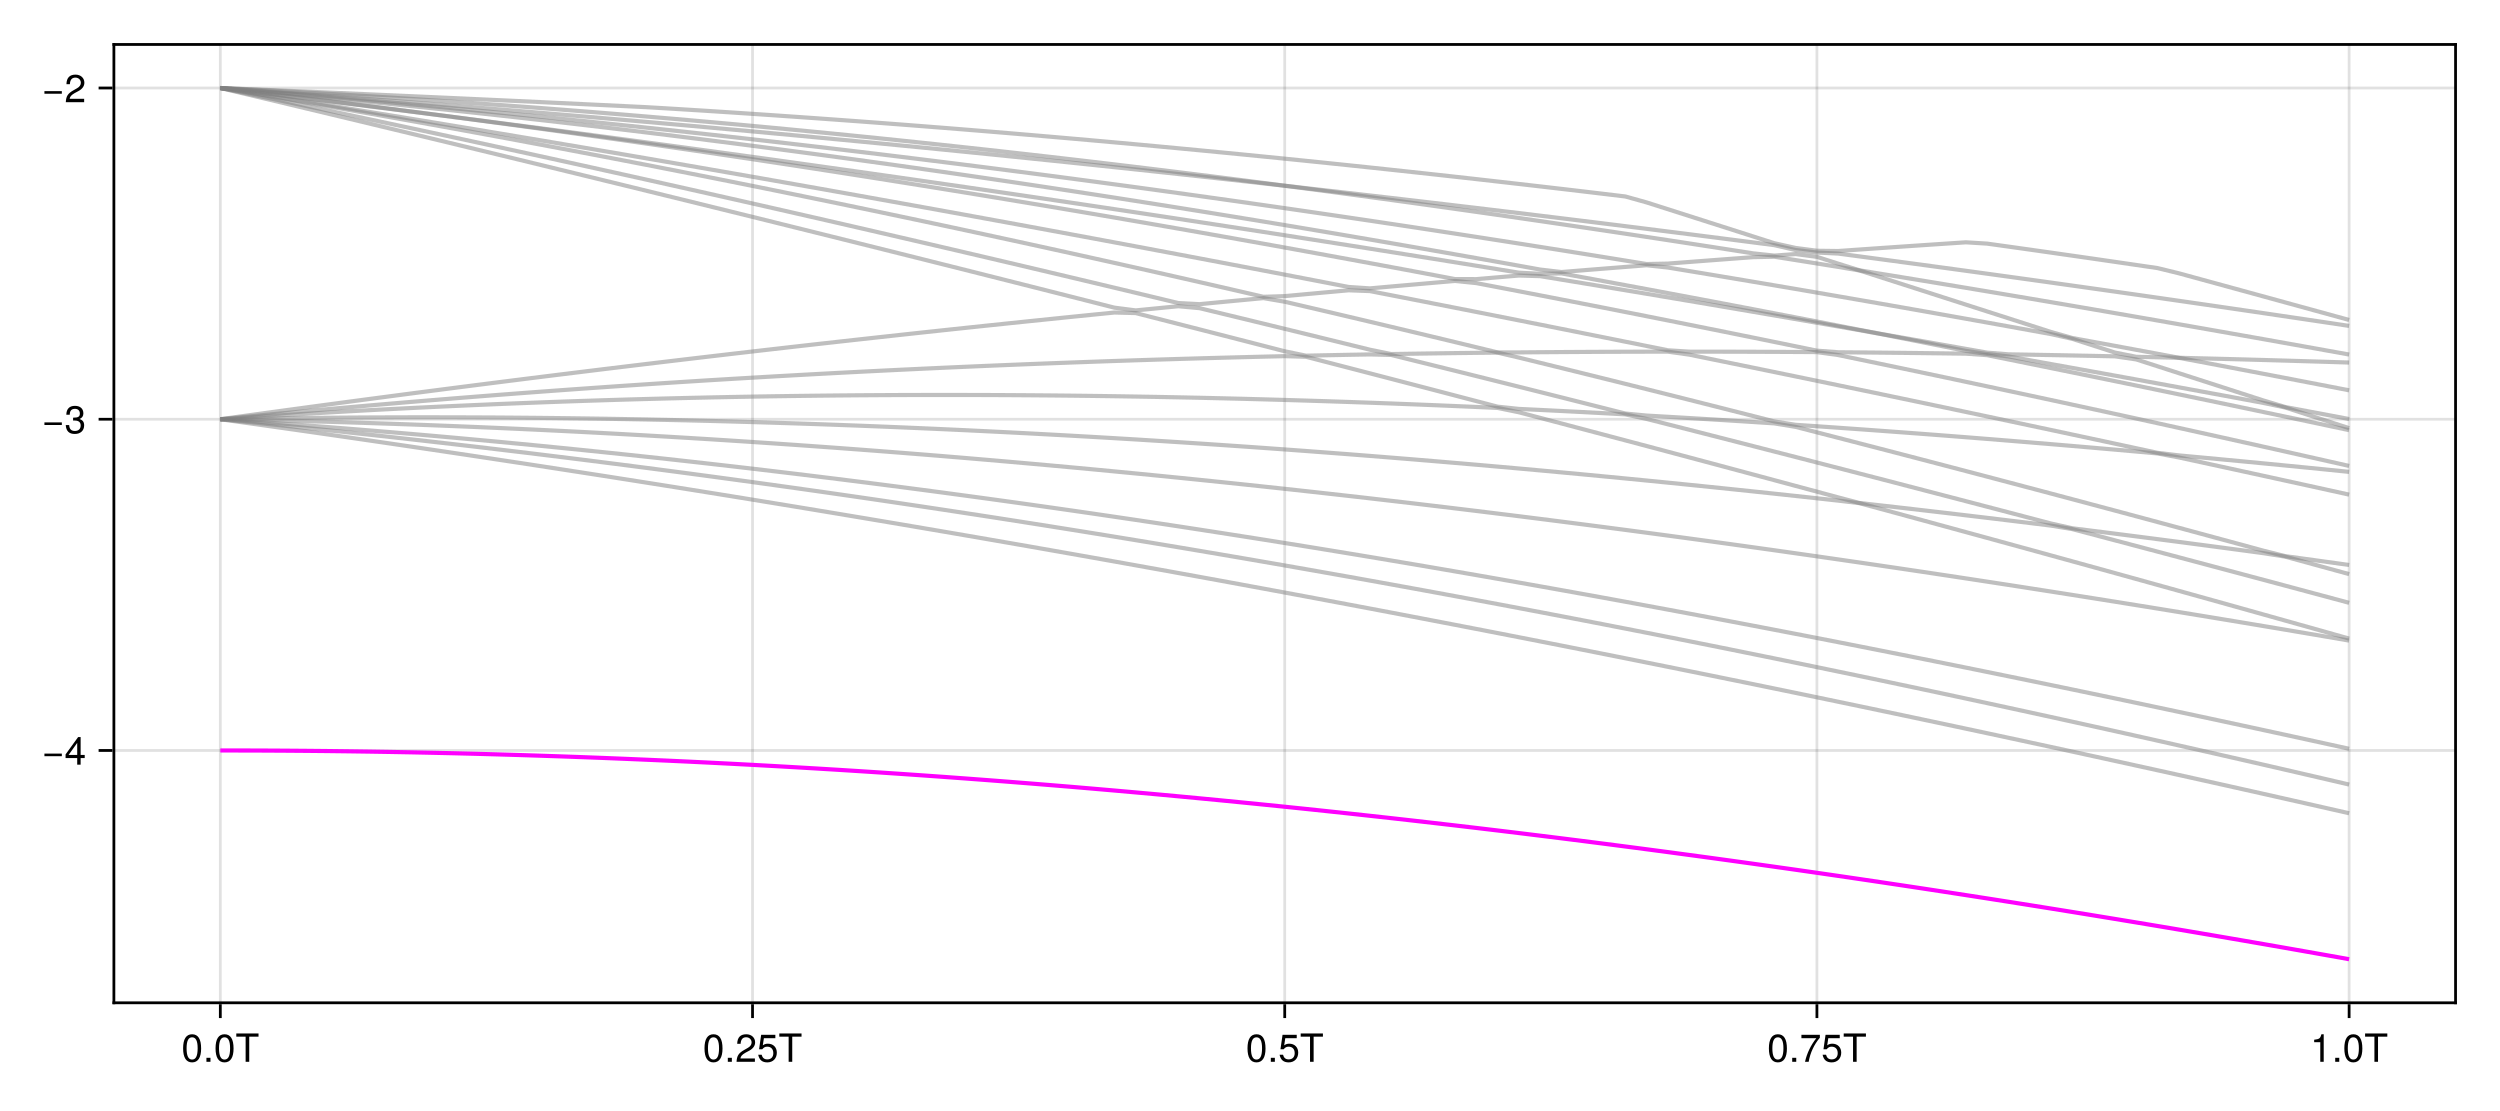 <?xml version="1.0" encoding="UTF-8"?>
<svg xmlns="http://www.w3.org/2000/svg" xmlns:xlink="http://www.w3.org/1999/xlink" width="900" height="400" viewBox="0 0 900 400">
<defs>
<g>
<g id="glyph-0-0-71369ad9">
<path d="M 7.094 -4.781 C 7.094 -1.516 5.953 0.203 3.844 0.203 C 1.719 0.203 0.609 -1.516 0.609 -4.859 C 0.609 -8.188 1.703 -9.922 3.844 -9.922 C 6 -9.922 7.094 -8.219 7.094 -4.781 Z M 5.844 -4.891 C 5.844 -7.547 5.188 -8.828 3.844 -8.828 C 2.516 -8.828 1.859 -7.562 1.859 -4.844 C 1.859 -2.125 2.516 -0.812 3.828 -0.812 C 5.188 -0.812 5.844 -2.078 5.844 -4.891 Z M 5.844 -4.891 "/>
</g>
<g id="glyph-0-1-71369ad9">
<path d="M 2.672 0 C 2.672 0 1.219 0 1.219 0 C 1.219 0 1.219 -1.453 1.219 -1.453 C 1.219 -1.453 2.672 -1.453 2.672 -1.453 C 2.672 -1.453 2.672 0 2.672 0 Z M 2.672 0 "/>
</g>
<g id="glyph-0-2-71369ad9">
<path d="M 8.297 -9.062 C 8.297 -9.062 4.953 -9.062 4.953 -9.062 C 4.953 -9.062 4.953 0 4.953 0 C 4.953 0 3.656 0 3.656 0 C 3.656 0 3.656 -9.062 3.656 -9.062 C 3.656 -9.062 0.297 -9.062 0.297 -9.062 C 0.297 -9.062 0.297 -10.203 0.297 -10.203 C 0.297 -10.203 8.297 -10.203 8.297 -10.203 C 8.297 -10.203 8.297 -9.062 8.297 -9.062 Z M 8.297 -9.062 "/>
</g>
<g id="glyph-0-3-71369ad9">
<path d="M 7.156 -7.016 C 7.156 -5.797 6.438 -4.766 5.047 -4.016 C 5.047 -4.016 3.656 -3.266 3.656 -3.266 C 2.438 -2.547 1.984 -2.031 1.859 -1.219 C 1.859 -1.219 7.078 -1.219 7.078 -1.219 C 7.078 -1.219 7.078 0 7.078 0 C 7.078 0 0.469 0 0.469 0 C 0.594 -2.188 1.188 -3.125 3.266 -4.297 C 3.266 -4.297 4.547 -5.031 4.547 -5.031 C 5.438 -5.531 5.891 -6.203 5.891 -6.984 C 5.891 -8.047 5.047 -8.844 3.938 -8.844 C 2.719 -8.844 2.031 -8.141 1.938 -6.484 C 1.938 -6.484 0.703 -6.484 0.703 -6.484 C 0.766 -8.891 1.953 -9.922 3.969 -9.922 C 5.859 -9.922 7.156 -8.688 7.156 -7.016 Z M 7.156 -7.016 "/>
</g>
<g id="glyph-0-4-71369ad9">
<path d="M 7.188 -3.297 C 7.188 -1.188 5.781 0.203 3.781 0.203 C 2.016 0.203 0.891 -0.578 0.484 -2.547 C 0.484 -2.547 1.719 -2.547 1.719 -2.547 C 2.016 -1.422 2.672 -0.875 3.75 -0.875 C 5.094 -0.875 5.922 -1.688 5.922 -3.125 C 5.922 -4.594 5.078 -5.453 3.75 -5.453 C 2.984 -5.453 2.5 -5.203 1.938 -4.516 C 1.938 -4.516 0.797 -4.516 0.797 -4.516 C 0.797 -4.516 1.547 -9.719 1.547 -9.719 C 1.547 -9.719 6.656 -9.719 6.656 -9.719 C 6.656 -9.719 6.656 -8.5 6.656 -8.5 C 6.656 -8.5 2.531 -8.5 2.531 -8.5 C 2.531 -8.5 2.141 -5.938 2.141 -5.938 C 2.719 -6.359 3.281 -6.531 3.969 -6.531 C 5.875 -6.531 7.188 -5.25 7.188 -3.297 Z M 7.188 -3.297 "/>
</g>
<g id="glyph-0-5-71369ad9">
<path d="M 7.281 -8.688 C 5.188 -6.203 3.797 -3.203 3.25 0 C 3.25 0 1.938 0 1.938 0 C 2.625 -3.109 4.031 -6 6 -8.5 C 6 -8.5 0.641 -8.5 0.641 -8.5 C 0.641 -8.5 0.641 -9.719 0.641 -9.719 C 0.641 -9.719 7.281 -9.719 7.281 -9.719 C 7.281 -9.719 7.281 -8.688 7.281 -8.688 Z M 7.281 -8.688 "/>
</g>
<g id="glyph-0-6-71369ad9">
<path d="M 4.859 0 C 4.859 0 3.625 0 3.625 0 C 3.625 0 3.625 -7.062 3.625 -7.062 C 3.625 -7.062 1.422 -7.062 1.422 -7.062 C 1.422 -7.062 1.422 -7.953 1.422 -7.953 C 3.328 -8.188 3.609 -8.406 4.047 -9.922 C 4.047 -9.922 4.859 -9.922 4.859 -9.922 C 4.859 -9.922 4.859 0 4.859 0 Z M 4.859 0 "/>
</g>
<g id="glyph-0-7-71369ad9">
<path d="M 7.219 -3.031 C 7.219 -3.031 0.953 -3.031 0.953 -3.031 C 0.953 -3.031 0.953 -3.969 0.953 -3.969 C 0.953 -3.969 7.219 -3.969 7.219 -3.969 C 7.219 -3.969 7.219 -3.031 7.219 -3.031 Z M 7.219 -3.031 "/>
</g>
<g id="glyph-0-8-71369ad9">
<path d="M 7.281 -2.375 C 7.281 -2.375 5.812 -2.375 5.812 -2.375 C 5.812 -2.375 5.812 0 5.812 0 C 5.812 0 4.578 0 4.578 0 C 4.578 0 4.578 -2.375 4.578 -2.375 C 4.578 -2.375 0.391 -2.375 0.391 -2.375 C 0.391 -2.375 0.391 -3.688 0.391 -3.688 C 0.391 -3.688 4.906 -9.922 4.906 -9.922 C 4.906 -9.922 5.812 -9.922 5.812 -9.922 C 5.812 -9.922 5.812 -3.484 5.812 -3.484 C 5.812 -3.484 7.281 -3.484 7.281 -3.484 C 7.281 -3.484 7.281 -2.375 7.281 -2.375 Z M 4.578 -3.484 C 4.578 -3.484 4.578 -7.828 4.578 -7.828 C 4.578 -7.828 1.469 -3.484 1.469 -3.484 C 1.469 -3.484 4.578 -3.484 4.578 -3.484 Z M 4.578 -3.484 "/>
</g>
<g id="glyph-0-9-71369ad9">
<path d="M 7.078 -2.891 C 7.078 -1.016 5.766 0.203 3.719 0.203 C 1.688 0.203 0.609 -0.781 0.453 -3 C 0.453 -3 1.688 -3 1.688 -3 C 1.766 -1.547 2.422 -0.875 3.766 -0.875 C 5.047 -0.875 5.828 -1.625 5.828 -2.875 C 5.828 -3.969 5.125 -4.625 3.766 -4.625 C 3.766 -4.625 3.094 -4.625 3.094 -4.625 C 3.094 -4.625 3.094 -5.656 3.094 -5.656 C 5.062 -5.656 5.531 -6.094 5.531 -7.156 C 5.531 -8.203 4.875 -8.844 3.781 -8.844 C 2.516 -8.844 1.922 -8.188 1.891 -6.719 C 1.891 -6.719 0.656 -6.719 0.656 -6.719 C 0.703 -8.828 1.766 -9.922 3.766 -9.922 C 5.656 -9.922 6.797 -8.906 6.797 -7.203 C 6.797 -6.203 6.328 -5.562 5.406 -5.188 C 6.594 -4.781 7.078 -4.094 7.078 -2.891 Z M 7.078 -2.891 "/>
</g>
<g id="glyph-1-0-71369ad9">
<path d="M 7.094 -4.781 C 7.094 -1.516 5.953 0.203 3.844 0.203 C 1.719 0.203 0.609 -1.516 0.609 -4.859 C 0.609 -8.188 1.703 -9.922 3.844 -9.922 C 6 -9.922 7.094 -8.219 7.094 -4.781 Z M 5.844 -4.891 C 5.844 -7.547 5.188 -8.828 3.844 -8.828 C 2.516 -8.828 1.859 -7.562 1.859 -4.844 C 1.859 -2.125 2.516 -0.812 3.828 -0.812 C 5.188 -0.812 5.844 -2.078 5.844 -4.891 Z M 5.844 -4.891 "/>
</g>
</g>
</defs>
<rect x="-90" y="-40" width="1080" height="480" fill="rgb(100%, 100%, 100%)" fill-opacity="1"/>
<path fill-rule="nonzero" fill="rgb(100%, 100%, 100%)" fill-opacity="1" d="M 41 361 L 884 361 L 884 16 L 41 16 Z M 41 361 "/>
<path fill="none" stroke-width="1" stroke-linecap="butt" stroke-linejoin="miter" stroke="rgb(0%, 0%, 0%)" stroke-opacity="0.12" stroke-miterlimit="1.155" d="M 79.316 361 L 79.316 16 "/>
<path fill="none" stroke-width="1" stroke-linecap="butt" stroke-linejoin="miter" stroke="rgb(0%, 0%, 0%)" stroke-opacity="0.12" stroke-miterlimit="1.155" d="M 270.91 361 L 270.91 16 "/>
<path fill="none" stroke-width="1" stroke-linecap="butt" stroke-linejoin="miter" stroke="rgb(0%, 0%, 0%)" stroke-opacity="0.12" stroke-miterlimit="1.155" d="M 462.5 361 L 462.5 16 "/>
<path fill="none" stroke-width="1" stroke-linecap="butt" stroke-linejoin="miter" stroke="rgb(0%, 0%, 0%)" stroke-opacity="0.12" stroke-miterlimit="1.155" d="M 654.09 361 L 654.09 16 "/>
<path fill="none" stroke-width="1" stroke-linecap="butt" stroke-linejoin="miter" stroke="rgb(0%, 0%, 0%)" stroke-opacity="0.12" stroke-miterlimit="1.155" d="M 845.684 361 L 845.684 16 "/>
<path fill="none" stroke-width="1" stroke-linecap="butt" stroke-linejoin="miter" stroke="rgb(0%, 0%, 0%)" stroke-opacity="0.12" stroke-miterlimit="1.155" d="M 41 270.168 L 884 270.168 "/>
<path fill="none" stroke-width="1" stroke-linecap="butt" stroke-linejoin="miter" stroke="rgb(0%, 0%, 0%)" stroke-opacity="0.12" stroke-miterlimit="1.155" d="M 41 150.926 L 884 150.926 "/>
<path fill="none" stroke-width="1" stroke-linecap="butt" stroke-linejoin="miter" stroke="rgb(0%, 0%, 0%)" stroke-opacity="0.12" stroke-miterlimit="1.155" d="M 41 31.684 L 884 31.684 "/>
<g fill="rgb(0%, 0%, 0%)" fill-opacity="1">
<use xlink:href="#glyph-0-0-71369ad9" x="65.311" y="382.258"/>
</g>
<g fill="rgb(0%, 0%, 0%)" fill-opacity="1">
<use xlink:href="#glyph-0-1-71369ad9" x="73.095" y="382.258"/>
</g>
<g fill="rgb(0%, 0%, 0%)" fill-opacity="1">
<use xlink:href="#glyph-0-0-71369ad9" x="76.987" y="382.258"/>
</g>
<g fill="rgb(0%, 0%, 0%)" fill-opacity="1">
<use xlink:href="#glyph-0-2-71369ad9" x="84.771" y="382.258"/>
</g>
<g fill="rgb(0%, 0%, 0%)" fill-opacity="1">
<use xlink:href="#glyph-1-0-71369ad9" x="253.01" y="382.258"/>
</g>
<g fill="rgb(0%, 0%, 0%)" fill-opacity="1">
<use xlink:href="#glyph-0-1-71369ad9" x="260.794" y="382.258"/>
</g>
<g fill="rgb(0%, 0%, 0%)" fill-opacity="1">
<use xlink:href="#glyph-0-3-71369ad9" x="264.686" y="382.258"/>
</g>
<g fill="rgb(0%, 0%, 0%)" fill-opacity="1">
<use xlink:href="#glyph-0-4-71369ad9" x="272.47" y="382.258"/>
</g>
<g fill="rgb(0%, 0%, 0%)" fill-opacity="1">
<use xlink:href="#glyph-0-2-71369ad9" x="280.254" y="382.258"/>
</g>
<g fill="rgb(0%, 0%, 0%)" fill-opacity="1">
<use xlink:href="#glyph-0-0-71369ad9" x="448.493" y="382.258"/>
</g>
<g fill="rgb(0%, 0%, 0%)" fill-opacity="1">
<use xlink:href="#glyph-0-1-71369ad9" x="456.277" y="382.258"/>
</g>
<g fill="rgb(0%, 0%, 0%)" fill-opacity="1">
<use xlink:href="#glyph-0-4-71369ad9" x="460.169" y="382.258"/>
</g>
<g fill="rgb(0%, 0%, 0%)" fill-opacity="1">
<use xlink:href="#glyph-0-2-71369ad9" x="467.953" y="382.258"/>
</g>
<g fill="rgb(0%, 0%, 0%)" fill-opacity="1">
<use xlink:href="#glyph-0-0-71369ad9" x="636.192" y="382.258"/>
</g>
<g fill="rgb(0%, 0%, 0%)" fill-opacity="1">
<use xlink:href="#glyph-0-1-71369ad9" x="643.976" y="382.258"/>
</g>
<g fill="rgb(0%, 0%, 0%)" fill-opacity="1">
<use xlink:href="#glyph-0-5-71369ad9" x="647.868" y="382.258"/>
</g>
<g fill="rgb(0%, 0%, 0%)" fill-opacity="1">
<use xlink:href="#glyph-0-4-71369ad9" x="655.652" y="382.258"/>
</g>
<g fill="rgb(0%, 0%, 0%)" fill-opacity="1">
<use xlink:href="#glyph-0-2-71369ad9" x="663.436" y="382.258"/>
</g>
<g fill="rgb(0%, 0%, 0%)" fill-opacity="1">
<use xlink:href="#glyph-0-6-71369ad9" x="831.675" y="382.258"/>
</g>
<g fill="rgb(0%, 0%, 0%)" fill-opacity="1">
<use xlink:href="#glyph-0-1-71369ad9" x="839.459" y="382.258"/>
</g>
<g fill="rgb(0%, 0%, 0%)" fill-opacity="1">
<use xlink:href="#glyph-0-0-71369ad9" x="843.351" y="382.258"/>
</g>
<g fill="rgb(0%, 0%, 0%)" fill-opacity="1">
<use xlink:href="#glyph-0-2-71369ad9" x="851.135" y="382.258"/>
</g>
<g fill="rgb(0%, 0%, 0%)" fill-opacity="1">
<use xlink:href="#glyph-0-7-71369ad9" x="15.04" y="275.27"/>
</g>
<g fill="rgb(0%, 0%, 0%)" fill-opacity="1">
<use xlink:href="#glyph-0-8-71369ad9" x="23.216" y="275.27"/>
</g>
<g fill="rgb(0%, 0%, 0%)" fill-opacity="1">
<use xlink:href="#glyph-0-7-71369ad9" x="15.04" y="156.027"/>
</g>
<g fill="rgb(0%, 0%, 0%)" fill-opacity="1">
<use xlink:href="#glyph-0-9-71369ad9" x="23.216" y="156.027"/>
</g>
<g fill="rgb(0%, 0%, 0%)" fill-opacity="1">
<use xlink:href="#glyph-0-7-71369ad9" x="15.04" y="36.785"/>
</g>
<g fill="rgb(0%, 0%, 0%)" fill-opacity="1">
<use xlink:href="#glyph-0-3-71369ad9" x="23.216" y="36.785"/>
</g>
<path fill="none" stroke-width="1.5" stroke-linecap="butt" stroke-linejoin="miter" stroke="rgb(100%, 0%, 100%)" stroke-opacity="1" stroke-miterlimit="2" d="M 79.316 270.168 L 86.98 270.176 L 94.645 270.199 L 102.309 270.242 L 109.973 270.301 L 117.637 270.375 L 125.301 270.469 L 132.965 270.578 L 140.629 270.703 L 148.289 270.844 L 155.953 271.004 L 163.617 271.176 L 171.281 271.367 L 178.945 271.578 L 186.609 271.801 L 194.273 272.043 L 201.938 272.301 L 209.602 272.574 L 217.262 272.863 L 224.926 273.172 L 232.59 273.496 L 240.254 273.832 L 247.918 274.188 L 255.582 274.559 L 263.246 274.949 L 270.91 275.352 L 278.574 275.77 L 286.234 276.207 L 293.898 276.656 L 301.562 277.121 L 309.227 277.605 L 316.891 278.102 L 324.555 278.617 L 332.219 279.145 L 339.883 279.691 L 347.547 280.25 L 355.211 280.824 L 362.871 281.414 L 370.535 282.02 L 378.199 282.641 L 385.863 283.273 L 393.527 283.926 L 401.191 284.59 L 408.855 285.27 L 416.52 285.961 L 424.184 286.672 L 431.844 287.395 L 439.508 288.129 L 447.172 288.883 L 454.836 289.648 L 462.5 290.426 L 470.164 291.219 L 477.828 292.027 L 485.492 292.848 L 493.156 293.684 L 500.816 294.531 L 508.48 295.391 L 516.145 296.27 L 523.809 297.156 L 531.473 298.059 L 539.137 298.973 L 546.801 299.902 L 554.465 300.844 L 562.129 301.797 L 569.789 302.762 L 577.453 303.742 L 585.117 304.734 L 592.781 305.738 L 600.445 306.754 L 608.109 307.785 L 615.773 308.824 L 623.438 309.879 L 631.102 310.945 L 638.762 312.023 L 646.426 313.109 L 654.09 314.211 L 661.754 315.324 L 669.418 316.449 L 677.082 317.586 L 684.746 318.734 L 692.41 319.891 L 700.074 321.062 L 707.734 322.242 L 715.398 323.434 L 723.062 324.637 L 730.727 325.852 L 738.391 327.078 L 746.055 328.312 L 753.719 329.559 L 761.383 330.816 L 769.047 332.082 L 776.711 333.359 L 784.371 334.648 L 792.035 335.949 L 799.699 337.258 L 807.363 338.574 L 815.027 339.902 L 822.691 341.242 L 830.355 342.59 L 838.02 343.949 L 845.684 345.316 "/>
<path fill="none" stroke-width="1.5" stroke-linecap="butt" stroke-linejoin="miter" stroke="rgb(50.196%, 50.196%, 50.196%)" stroke-opacity="0.5" stroke-miterlimit="2" d="M 79.316 150.926 L 86.98 151.996 L 94.645 153.074 L 102.309 154.16 L 109.973 155.25 L 117.637 156.352 L 125.301 157.457 L 132.965 158.574 L 140.629 159.695 L 148.289 160.824 L 155.953 161.961 L 163.617 163.105 L 171.281 164.254 L 178.945 165.414 L 186.609 166.578 L 194.273 167.75 L 201.938 168.934 L 209.602 170.121 L 217.262 171.312 L 224.926 172.516 L 232.59 173.727 L 240.254 174.941 L 247.918 176.164 L 255.582 177.395 L 263.246 178.633 L 270.91 179.879 L 278.574 181.133 L 286.234 182.391 L 293.898 183.66 L 301.562 184.934 L 309.227 186.215 L 316.891 187.504 L 324.555 188.797 L 332.219 190.102 L 339.883 191.41 L 347.547 192.727 L 355.211 194.051 L 362.871 195.383 L 370.535 196.719 L 378.199 198.066 L 385.863 199.418 L 393.527 200.777 L 401.191 202.141 L 408.855 203.516 L 416.52 204.895 L 424.184 206.281 L 431.844 207.676 L 439.508 209.074 L 447.172 210.484 L 454.836 211.898 L 462.5 213.32 L 470.164 214.746 L 477.828 216.184 L 485.492 217.625 L 493.156 219.074 L 500.816 220.527 L 508.48 221.992 L 516.145 223.461 L 523.809 224.934 L 531.473 226.418 L 539.137 227.906 L 546.801 229.402 L 554.465 230.906 L 562.129 232.414 L 569.789 233.93 L 577.453 235.453 L 585.117 236.98 L 592.781 238.516 L 600.445 240.059 L 608.109 241.605 L 615.773 243.16 L 623.438 244.723 L 631.102 246.289 L 638.762 247.863 L 646.426 249.445 L 654.09 251.035 L 661.754 252.629 L 669.418 254.227 L 684.746 257.445 L 692.41 259.066 L 700.074 260.691 L 707.734 262.324 L 715.398 263.961 L 730.727 267.258 L 738.391 268.914 L 746.055 270.578 L 753.719 272.25 L 761.383 273.926 L 769.047 275.609 L 776.711 277.297 L 784.371 278.992 L 792.035 280.691 L 799.699 282.398 L 807.363 284.113 L 815.027 285.832 L 822.691 287.559 L 830.355 289.289 L 838.02 291.027 L 845.684 292.773 "/>
<path fill="none" stroke-width="1.5" stroke-linecap="butt" stroke-linejoin="miter" stroke="rgb(50.196%, 50.196%, 50.196%)" stroke-opacity="0.5" stroke-miterlimit="2" d="M 79.316 150.926 L 86.98 151.684 L 94.645 152.453 L 102.309 153.234 L 109.973 154.031 L 117.637 154.836 L 125.301 155.656 L 132.965 156.488 L 140.629 157.332 L 148.289 158.188 L 155.953 159.059 L 163.617 159.941 L 171.281 160.832 L 178.945 161.738 L 186.609 162.656 L 194.273 163.586 L 201.938 164.531 L 209.602 165.484 L 217.262 166.453 L 224.926 167.43 L 232.59 168.422 L 240.254 169.426 L 247.918 170.441 L 255.582 171.469 L 263.246 172.508 L 270.91 173.559 L 278.574 174.621 L 286.234 175.695 L 293.898 176.781 L 301.562 177.879 L 309.227 178.988 L 316.891 180.109 L 324.555 181.246 L 332.219 182.391 L 339.883 183.547 L 347.547 184.715 L 355.211 185.891 L 362.871 187.082 L 370.535 188.285 L 378.199 189.496 L 385.863 190.723 L 393.527 191.957 L 401.191 193.203 L 408.855 194.461 L 416.52 195.73 L 424.184 197.008 L 431.844 198.301 L 439.508 199.602 L 447.172 200.91 L 454.836 202.234 L 462.5 203.566 L 470.164 204.91 L 477.828 206.266 L 485.492 207.629 L 493.156 209.004 L 500.816 210.391 L 508.48 211.785 L 516.145 213.191 L 523.809 214.609 L 531.473 216.035 L 539.137 217.469 L 546.801 218.914 L 554.465 220.371 L 562.129 221.836 L 569.789 223.312 L 577.453 224.797 L 585.117 226.293 L 592.781 227.797 L 600.445 229.312 L 608.109 230.836 L 615.773 232.367 L 623.438 233.91 L 631.102 235.465 L 638.762 237.023 L 646.426 238.594 L 654.09 240.172 L 661.754 241.762 L 669.418 243.359 L 677.082 244.965 L 684.746 246.582 L 692.41 248.203 L 700.074 249.836 L 707.734 251.48 L 715.398 253.129 L 723.062 254.789 L 730.727 256.457 L 738.391 258.133 L 746.055 259.816 L 753.719 261.508 L 761.383 263.207 L 769.047 264.918 L 776.711 266.633 L 784.371 268.359 L 792.035 270.09 L 799.699 271.832 L 807.363 273.582 L 815.027 275.336 L 822.691 277.102 L 830.355 278.875 L 838.02 280.652 L 845.684 282.441 "/>
<path fill="none" stroke-width="1.5" stroke-linecap="butt" stroke-linejoin="miter" stroke="rgb(50.196%, 50.196%, 50.196%)" stroke-opacity="0.5" stroke-miterlimit="2" d="M 79.316 150.926 L 86.98 151.453 L 94.645 151.996 L 102.309 152.555 L 109.973 153.129 L 117.637 153.719 L 125.301 154.324 L 132.965 154.945 L 140.629 155.582 L 148.289 156.234 L 155.953 156.902 L 163.617 157.586 L 171.281 158.285 L 178.945 158.996 L 186.609 159.727 L 194.273 160.469 L 201.938 161.23 L 209.602 162.004 L 217.262 162.793 L 224.926 163.594 L 232.59 164.414 L 240.254 165.246 L 247.918 166.098 L 255.582 166.961 L 263.246 167.836 L 270.91 168.727 L 278.574 169.637 L 286.234 170.555 L 293.898 171.492 L 301.562 172.441 L 309.227 173.402 L 316.891 174.379 L 324.555 175.371 L 332.219 176.375 L 339.883 177.395 L 347.547 178.43 L 355.211 179.473 L 362.871 180.535 L 370.535 181.605 L 378.199 182.691 L 385.863 183.793 L 393.527 184.902 L 401.191 186.031 L 408.855 187.168 L 416.52 188.316 L 424.184 189.48 L 431.844 190.656 L 439.508 191.848 L 447.172 193.047 L 454.836 194.258 L 462.5 195.484 L 470.164 196.719 L 477.828 197.969 L 485.492 199.23 L 493.156 200.5 L 500.816 201.785 L 508.48 203.078 L 516.145 204.387 L 523.809 205.703 L 531.473 207.031 L 539.137 208.371 L 546.801 209.719 L 554.465 211.078 L 562.129 212.449 L 569.789 213.832 L 577.453 215.223 L 585.117 216.625 L 592.781 218.039 L 600.445 219.461 L 608.109 220.891 L 615.773 222.332 L 623.438 223.785 L 631.102 225.246 L 638.762 226.715 L 646.426 228.195 L 654.09 229.684 L 661.754 231.18 L 669.418 232.688 L 677.082 234.203 L 684.746 235.727 L 692.41 237.258 L 700.074 238.801 L 707.734 240.348 L 715.398 241.906 L 723.062 243.473 L 730.727 245.047 L 738.391 246.629 L 746.055 248.219 L 753.719 249.816 L 761.383 251.422 L 769.047 253.035 L 776.711 254.656 L 784.371 256.281 L 792.035 257.918 L 799.699 259.562 L 807.363 261.211 L 815.027 262.867 L 822.691 264.531 L 830.355 266.199 L 838.02 267.879 L 845.684 269.562 "/>
<path fill="none" stroke-width="1.5" stroke-linecap="butt" stroke-linejoin="miter" stroke="rgb(50.196%, 50.196%, 50.196%)" stroke-opacity="0.5" stroke-miterlimit="2" d="M 79.316 150.926 L 86.98 151.074 L 94.645 151.242 L 102.309 151.422 L 109.973 151.617 L 117.637 151.828 L 125.301 152.055 L 132.965 152.297 L 140.629 152.551 L 148.289 152.82 L 155.953 153.105 L 163.617 153.406 L 171.281 153.719 L 178.945 154.047 L 186.609 154.391 L 194.273 154.75 L 201.938 155.121 L 209.602 155.508 L 217.262 155.91 L 224.926 156.324 L 232.59 156.754 L 240.254 157.199 L 247.918 157.656 L 255.582 158.129 L 263.246 158.617 L 270.91 159.117 L 278.574 159.633 L 286.234 160.16 L 293.898 160.703 L 301.562 161.258 L 309.227 161.828 L 316.891 162.41 L 324.555 163.008 L 332.219 163.617 L 339.883 164.242 L 347.547 164.879 L 355.211 165.531 L 362.871 166.195 L 370.535 166.871 L 378.199 167.559 L 385.863 168.262 L 393.527 168.977 L 401.191 169.707 L 408.855 170.445 L 416.52 171.199 L 424.184 171.965 L 431.844 172.742 L 439.508 173.535 L 447.172 174.336 L 454.836 175.152 L 462.5 175.977 L 470.164 176.816 L 477.828 177.668 L 485.492 178.527 L 493.156 179.402 L 500.816 180.289 L 508.48 181.184 L 516.145 182.094 L 523.809 183.012 L 531.473 183.941 L 539.137 184.887 L 546.801 185.836 L 554.465 186.801 L 562.129 187.777 L 569.789 188.762 L 577.453 189.758 L 585.117 190.762 L 592.781 191.781 L 600.445 192.809 L 608.109 193.844 L 615.773 194.891 L 623.438 195.949 L 631.102 197.02 L 638.762 198.094 L 646.426 199.184 L 654.09 200.281 L 661.754 201.387 L 669.418 202.504 L 677.082 203.629 L 684.746 204.762 L 692.41 205.906 L 700.074 207.062 L 707.734 208.223 L 715.398 209.395 L 723.062 210.574 L 730.727 211.766 L 738.391 212.965 L 746.055 214.172 L 753.719 215.387 L 761.383 216.609 L 769.047 217.844 L 776.711 219.082 L 784.371 220.332 L 792.035 221.59 L 799.699 222.855 L 807.363 224.129 L 815.027 225.41 L 822.691 226.699 L 830.355 227.996 L 838.02 229.301 L 845.684 230.617 "/>
<path fill="none" stroke-width="1.5" stroke-linecap="butt" stroke-linejoin="miter" stroke="rgb(50.196%, 50.196%, 50.196%)" stroke-opacity="0.5" stroke-miterlimit="2" d="M 79.316 150.926 L 86.98 150.789 L 94.645 150.668 L 102.309 150.559 L 109.973 150.469 L 117.637 150.391 L 125.301 150.328 L 132.965 150.281 L 140.629 150.25 L 148.289 150.23 L 155.953 150.23 L 163.617 150.242 L 171.281 150.27 L 178.945 150.309 L 186.609 150.367 L 194.273 150.438 L 201.938 150.523 L 209.602 150.625 L 217.262 150.738 L 224.926 150.867 L 232.59 151.012 L 240.254 151.172 L 247.918 151.344 L 255.582 151.531 L 263.246 151.734 L 270.91 151.949 L 278.574 152.18 L 286.234 152.422 L 293.898 152.68 L 301.562 152.953 L 309.227 153.238 L 316.891 153.539 L 324.555 153.855 L 332.219 154.184 L 339.883 154.523 L 347.547 154.879 L 355.211 155.25 L 362.871 155.633 L 370.535 156.027 L 378.199 156.438 L 385.863 156.859 L 393.527 157.293 L 401.191 157.742 L 408.855 158.203 L 416.52 158.68 L 424.184 159.168 L 431.844 159.668 L 439.508 160.184 L 447.172 160.707 L 454.836 161.246 L 462.5 161.797 L 470.164 162.359 L 477.828 162.938 L 485.492 163.523 L 493.156 164.125 L 500.816 164.738 L 508.48 165.359 L 516.145 165.996 L 523.809 166.645 L 531.473 167.305 L 539.137 167.977 L 546.801 168.66 L 554.465 169.352 L 562.129 170.059 L 569.789 170.773 L 577.453 171.504 L 585.117 172.242 L 592.781 172.992 L 600.445 173.754 L 608.109 174.527 L 615.773 175.309 L 623.438 176.102 L 631.102 176.906 L 638.762 177.723 L 646.426 178.547 L 654.09 179.383 L 661.754 180.227 L 669.418 181.137 L 677.082 183.215 L 692.41 187.379 L 700.074 189.469 L 707.734 191.562 L 715.398 193.656 L 723.062 195.758 L 738.391 199.969 L 746.055 202.082 L 761.383 206.316 L 769.047 208.441 L 776.711 210.57 L 784.371 212.699 L 792.035 214.836 L 807.363 219.117 L 815.027 221.266 L 822.691 223.418 L 838.02 227.73 L 845.684 229.895 "/>
<path fill="none" stroke-width="1.5" stroke-linecap="butt" stroke-linejoin="miter" stroke="rgb(50.196%, 50.196%, 50.196%)" stroke-opacity="0.5" stroke-miterlimit="2" d="M 79.316 150.926 L 86.98 150.41 L 94.645 149.914 L 102.309 149.434 L 109.973 148.969 L 117.637 148.52 L 125.301 148.086 L 132.965 147.664 L 140.629 147.262 L 148.289 146.875 L 155.953 146.504 L 163.617 146.148 L 171.281 145.809 L 178.945 145.48 L 186.609 145.172 L 194.273 144.879 L 201.938 144.598 L 209.602 144.336 L 217.262 144.09 L 224.926 143.855 L 232.59 143.641 L 240.254 143.438 L 247.918 143.25 L 255.582 143.078 L 263.246 142.922 L 270.91 142.781 L 278.574 142.656 L 286.234 142.547 L 293.898 142.449 L 301.562 142.367 L 309.227 142.301 L 316.891 142.25 L 324.555 142.211 L 332.219 142.191 L 339.883 142.184 L 347.547 142.191 L 355.211 142.211 L 362.871 142.246 L 370.535 142.297 L 378.199 142.359 L 385.863 142.438 L 393.527 142.531 L 401.191 142.637 L 408.855 142.758 L 416.52 142.891 L 424.184 143.039 L 431.844 143.199 L 439.508 143.375 L 447.172 143.562 L 454.836 143.766 L 462.5 143.98 L 470.164 144.211 L 477.828 144.453 L 485.492 144.707 L 493.156 144.973 L 500.816 145.254 L 508.48 145.551 L 516.145 145.855 L 523.809 146.176 L 531.473 146.508 L 539.137 146.852 L 546.801 148.418 L 554.465 150.434 L 562.129 152.453 L 569.789 154.48 L 577.453 156.508 L 585.117 158.539 L 592.781 160.574 L 600.445 162.613 L 608.109 164.656 L 615.773 166.703 L 623.438 168.754 L 631.102 170.809 L 638.762 172.867 L 646.426 174.93 L 661.754 179.062 L 669.418 181.082 L 677.082 181.949 L 684.746 182.824 L 692.41 183.711 L 700.074 184.605 L 707.734 185.512 L 715.398 186.426 L 723.062 187.352 L 730.727 188.285 L 738.391 189.23 L 746.055 190.484 L 761.383 194.531 L 769.047 196.559 L 776.711 198.59 L 784.371 200.625 L 799.699 204.703 L 807.363 206.746 L 815.027 208.797 L 822.691 210.844 L 830.355 212.898 L 845.684 217.016 "/>
<path fill="none" stroke-width="1.5" stroke-linecap="butt" stroke-linejoin="miter" stroke="rgb(50.196%, 50.196%, 50.196%)" stroke-opacity="0.5" stroke-miterlimit="2" d="M 79.316 150.926 L 86.98 150.18 L 94.645 149.445 L 102.309 148.727 L 109.973 148.016 L 117.637 147.32 L 125.301 146.637 L 132.965 145.965 L 140.629 145.309 L 148.289 144.66 L 155.953 144.027 L 163.617 143.402 L 171.281 142.793 L 178.945 142.195 L 186.609 141.609 L 194.273 141.035 L 201.938 140.473 L 209.602 139.926 L 217.262 139.387 L 224.926 138.859 L 232.59 138.348 L 240.254 137.844 L 247.918 137.355 L 255.582 136.875 L 263.246 136.41 L 270.91 135.957 L 278.574 135.512 L 286.234 135.082 L 293.898 134.66 L 301.562 134.25 L 309.227 133.855 L 316.891 133.469 L 324.555 133.094 L 332.219 132.73 L 339.883 132.379 L 347.547 132.039 L 355.211 131.707 L 362.871 131.391 L 370.535 131.082 L 378.199 130.785 L 385.863 130.5 L 393.527 130.223 L 401.191 129.957 L 408.855 129.703 L 416.52 129.461 L 424.184 129.227 L 431.844 129.004 L 439.508 128.793 L 447.172 128.59 L 454.836 128.398 L 462.5 128.215 L 470.164 128.438 L 485.492 132.406 L 493.156 134.395 L 500.816 136.387 L 508.48 138.383 L 516.145 140.383 L 523.809 142.387 L 539.137 146.402 L 546.801 147.207 L 554.465 147.574 L 562.129 147.957 L 569.789 148.348 L 577.453 148.754 L 585.117 149.172 L 592.781 150.816 L 600.445 152.762 L 615.773 156.668 L 631.102 160.59 L 638.762 162.559 L 646.426 164.527 L 654.09 166.504 L 669.418 170.465 L 677.082 172.449 L 692.41 176.434 L 700.074 178.43 L 707.734 180.43 L 715.398 182.434 L 723.062 184.441 L 730.727 186.453 L 738.391 188.469 L 746.055 190.184 L 753.719 191.145 L 761.383 192.117 L 769.047 193.098 L 776.711 194.09 L 784.371 195.086 L 792.035 196.094 L 799.699 197.113 L 807.363 198.137 L 815.027 199.172 L 822.691 200.391 L 830.355 202.484 L 838.02 204.582 L 845.684 206.684 "/>
<path fill="none" stroke-width="1.5" stroke-linecap="butt" stroke-linejoin="miter" stroke="rgb(50.196%, 50.196%, 50.196%)" stroke-opacity="0.5" stroke-miterlimit="2" d="M 79.316 150.926 L 86.98 149.859 L 94.645 148.805 L 102.309 147.758 L 109.973 146.715 L 117.637 145.68 L 125.301 144.656 L 132.965 143.637 L 140.629 142.625 L 148.289 141.617 L 155.953 140.621 L 163.617 139.629 L 171.281 138.648 L 178.945 137.672 L 186.609 136.703 L 194.273 135.742 L 201.938 134.789 L 209.602 133.844 L 217.262 132.902 L 224.926 131.973 L 232.59 131.047 L 240.254 130.129 L 247.918 129.219 L 255.582 128.316 L 263.246 127.418 L 270.91 126.531 L 278.574 125.648 L 286.234 124.773 L 293.898 123.906 L 301.562 123.047 L 309.227 122.195 L 316.891 121.348 L 324.555 120.508 L 332.219 119.676 L 339.883 118.852 L 347.547 118.035 L 355.211 117.223 L 362.871 116.422 L 370.535 115.625 L 378.199 114.836 L 385.863 114.051 L 393.527 113.277 L 401.191 112.508 L 408.855 112.707 L 424.184 116.621 L 431.844 118.582 L 439.508 120.547 L 454.836 124.484 L 462.5 126.461 L 470.164 128.043 L 477.828 127.883 L 485.492 127.73 L 493.156 127.59 L 500.816 127.781 L 508.48 129.676 L 523.809 133.48 L 531.473 135.391 L 546.801 139.219 L 554.465 141.141 L 562.129 143.066 L 569.789 145 L 577.453 146.934 L 585.117 148.871 L 592.781 149.602 L 600.445 150.043 L 608.109 150.492 L 615.773 150.957 L 623.438 151.434 L 631.102 151.922 L 638.762 152.418 L 646.426 153.676 L 654.09 155.645 L 661.754 157.617 L 669.418 159.598 L 677.082 161.582 L 684.746 163.574 L 692.41 165.57 L 700.074 167.574 L 707.734 169.586 L 715.398 171.602 L 723.062 173.625 L 730.727 175.652 L 738.391 177.684 L 746.055 179.723 L 753.719 181.766 L 761.383 183.812 L 769.047 185.867 L 776.711 187.93 L 784.371 189.992 L 792.035 192.062 L 799.699 194.137 L 807.363 196.215 L 815.027 198.301 L 822.691 200.215 L 830.355 201.266 L 838.02 202.328 L 845.684 203.395 "/>
<path fill="none" stroke-width="1.5" stroke-linecap="butt" stroke-linejoin="miter" stroke="rgb(50.196%, 50.196%, 50.196%)" stroke-opacity="0.5" stroke-miterlimit="2" d="M 79.316 31.684 L 86.98 33.5 L 94.645 35.324 L 109.973 38.98 L 125.301 42.645 L 140.629 46.324 L 148.289 48.168 L 155.953 50.016 L 171.281 53.719 L 178.945 55.574 L 186.609 57.434 L 201.938 61.16 L 209.602 63.027 L 217.262 64.902 L 224.926 66.773 L 240.254 70.531 L 263.246 76.191 L 278.574 79.98 L 286.234 81.883 L 293.898 83.785 L 309.227 87.598 L 324.555 91.426 L 332.219 93.344 L 339.883 95.266 L 355.211 99.117 L 362.871 101.051 L 370.535 102.984 L 378.199 104.922 L 385.863 106.863 L 393.527 108.809 L 401.191 110.758 L 408.855 111.746 L 416.52 110.992 L 424.184 110.242 L 431.844 110.941 L 439.508 112.793 L 447.172 114.648 L 454.836 116.512 L 462.5 118.379 L 470.164 120.25 L 477.828 122.125 L 493.156 125.891 L 500.816 127.457 L 508.48 127.336 L 516.145 127.223 L 523.809 127.117 L 531.473 127.023 L 539.137 126.941 L 546.801 128.734 L 554.465 130.609 L 562.129 132.492 L 569.789 134.383 L 577.453 136.281 L 585.117 138.184 L 592.781 140.098 L 600.445 142.016 L 608.109 143.941 L 615.773 145.875 L 623.438 147.816 L 631.102 149.762 L 638.762 151.719 L 646.426 152.93 L 654.09 153.449 L 661.754 153.98 L 669.418 154.523 L 677.082 155.078 L 684.746 155.645 L 692.41 156.219 L 700.074 156.805 L 707.734 157.402 L 715.398 158.012 L 723.062 158.629 L 730.727 159.258 L 738.391 159.895 L 746.055 160.543 L 753.719 161.203 L 761.383 161.871 L 769.047 162.551 L 776.711 163.238 L 784.371 164.676 L 792.035 166.336 L 799.699 168 L 807.363 169.668 L 815.027 171.34 L 822.691 173.016 L 830.355 174.695 L 845.684 178.07 "/>
<path fill="none" stroke-width="1.5" stroke-linecap="butt" stroke-linejoin="miter" stroke="rgb(50.196%, 50.196%, 50.196%)" stroke-opacity="0.5" stroke-miterlimit="2" d="M 79.316 31.684 L 86.98 33.273 L 94.645 34.867 L 109.973 38.078 L 117.637 39.695 L 125.301 41.316 L 132.965 42.941 L 140.629 44.574 L 148.289 46.215 L 155.953 47.859 L 163.617 49.512 L 178.945 52.832 L 186.609 54.504 L 194.273 56.18 L 201.938 57.859 L 209.602 59.547 L 217.262 61.242 L 224.926 62.941 L 232.59 64.645 L 240.254 66.355 L 247.918 68.074 L 255.582 69.797 L 263.246 71.523 L 270.91 73.258 L 278.574 74.996 L 286.234 76.742 L 293.898 78.492 L 301.562 80.25 L 309.227 82.012 L 316.891 83.781 L 324.555 85.555 L 332.219 87.332 L 339.883 89.117 L 347.547 90.906 L 355.211 92.699 L 362.871 94.5 L 378.199 98.117 L 385.863 99.934 L 393.527 101.754 L 401.191 103.582 L 408.855 105.414 L 416.52 107.25 L 424.184 109.094 L 431.844 109.5 L 439.508 108.766 L 447.172 108.039 L 454.836 107.32 L 462.5 108.625 L 470.164 110.414 L 477.828 112.207 L 485.492 114.012 L 493.156 115.824 L 500.816 117.645 L 508.48 119.473 L 516.145 121.309 L 523.809 123.152 L 531.473 125.004 L 539.137 126.867 L 546.801 126.863 L 554.465 126.797 L 562.129 126.742 L 569.789 126.695 L 577.453 126.656 L 585.117 126.625 L 592.781 126.605 L 600.445 126.594 L 608.109 127.668 L 615.773 129.227 L 623.438 130.793 L 631.102 132.363 L 638.762 133.938 L 646.426 135.516 L 661.754 138.688 L 677.082 141.875 L 684.746 143.477 L 692.41 145.082 L 700.074 146.691 L 707.734 148.305 L 715.398 149.922 L 730.727 153.172 L 738.391 154.801 L 746.055 156.438 L 761.383 159.719 L 769.047 161.367 L 776.711 163.02 L 784.371 163.938 L 792.035 164.648 L 799.699 165.367 L 807.363 166.094 L 815.027 166.832 L 822.691 167.578 L 830.355 168.332 L 838.02 169.098 L 845.684 169.875 "/>
<path fill="none" stroke-width="1.5" stroke-linecap="butt" stroke-linejoin="miter" stroke="rgb(50.196%, 50.196%, 50.196%)" stroke-opacity="0.5" stroke-miterlimit="2" d="M 79.316 31.684 L 86.98 32.961 L 94.645 34.246 L 102.309 35.547 L 109.973 36.859 L 117.637 38.18 L 125.301 39.516 L 132.965 40.859 L 140.629 42.215 L 148.289 43.582 L 155.953 44.961 L 163.617 46.348 L 171.281 47.75 L 178.945 49.16 L 186.609 50.582 L 194.273 52.016 L 201.938 53.457 L 209.602 54.914 L 217.262 56.379 L 224.926 57.855 L 232.59 59.34 L 240.254 60.84 L 247.918 62.348 L 255.582 63.867 L 263.246 65.395 L 270.91 66.934 L 278.574 68.484 L 286.234 70.047 L 293.898 71.617 L 301.562 73.195 L 309.227 74.789 L 316.891 76.387 L 324.555 78 L 332.219 79.621 L 339.883 81.25 L 347.547 82.891 L 355.211 84.543 L 362.871 86.203 L 370.535 87.871 L 378.199 89.551 L 385.863 91.238 L 393.527 92.938 L 401.191 94.645 L 408.855 96.359 L 416.52 98.086 L 424.184 99.82 L 431.844 101.562 L 439.508 103.316 L 447.172 105.078 L 454.836 106.848 L 462.5 106.605 L 470.164 105.898 L 477.828 105.199 L 485.492 104.504 L 493.156 104.793 L 500.816 106.285 L 508.48 107.781 L 516.145 109.285 L 531.473 112.301 L 546.801 115.34 L 554.465 116.863 L 562.129 118.395 L 569.789 119.93 L 577.453 121.465 L 592.781 124.559 L 600.445 126.109 L 608.109 126.594 L 615.773 126.598 L 623.438 126.613 L 631.102 126.637 L 638.762 126.668 L 646.426 126.707 L 654.09 126.758 L 661.754 127.824 L 669.418 129.414 L 677.082 131.008 L 684.746 132.609 L 700.074 135.836 L 707.734 137.461 L 715.398 139.09 L 723.062 140.727 L 730.727 142.367 L 738.391 144.016 L 746.055 145.672 L 761.383 149 L 769.047 150.676 L 776.711 152.355 L 784.371 154.043 L 792.035 155.734 L 799.699 157.43 L 815.027 160.844 L 822.691 162.559 L 830.355 164.281 L 838.02 166.008 L 845.684 167.738 "/>
<path fill="none" stroke-width="1.5" stroke-linecap="butt" stroke-linejoin="miter" stroke="rgb(50.196%, 50.196%, 50.196%)" stroke-opacity="0.5" stroke-miterlimit="2" d="M 79.316 31.684 L 86.98 32.895 L 94.645 34.113 L 102.309 35.34 L 109.973 36.57 L 117.637 37.805 L 125.301 39.047 L 132.965 40.293 L 140.629 41.543 L 148.289 42.801 L 155.953 44.062 L 163.617 45.332 L 171.281 46.605 L 178.945 47.883 L 186.609 49.168 L 194.273 50.457 L 209.602 53.051 L 217.262 54.359 L 224.926 55.668 L 232.59 56.984 L 240.254 58.305 L 247.918 59.633 L 255.582 60.965 L 270.91 63.645 L 278.574 64.992 L 286.234 66.348 L 293.898 67.703 L 301.562 69.066 L 309.227 70.438 L 316.891 71.812 L 324.555 73.191 L 332.219 74.574 L 347.547 77.355 L 355.211 78.758 L 362.871 80.16 L 370.535 81.57 L 378.199 82.984 L 393.527 85.828 L 401.191 87.258 L 408.855 88.691 L 416.52 90.133 L 424.184 91.578 L 431.844 93.027 L 439.508 94.48 L 447.172 95.938 L 454.836 97.402 L 462.5 98.871 L 470.164 100.344 L 485.492 103.305 L 493.156 103.816 L 500.816 103.137 L 508.48 102.465 L 516.145 101.797 L 523.809 101.137 L 531.473 101.918 L 539.137 103.383 L 546.801 104.852 L 554.465 106.332 L 562.129 107.816 L 569.789 109.312 L 577.453 110.812 L 585.117 112.324 L 592.781 113.84 L 600.445 115.363 L 608.109 116.898 L 615.773 118.438 L 623.438 119.984 L 631.102 121.535 L 638.762 123.098 L 646.426 124.664 L 654.09 126.242 L 661.754 126.812 L 669.418 126.879 L 677.082 126.949 L 684.746 127.031 L 692.41 127.121 L 700.074 127.219 L 707.734 127.324 L 715.398 127.867 L 723.062 129.41 L 730.727 130.961 L 738.391 132.516 L 746.055 134.078 L 753.719 135.645 L 761.383 137.215 L 769.047 138.793 L 776.711 140.379 L 784.371 141.965 L 792.035 143.559 L 807.363 146.762 L 815.027 148.371 L 830.355 151.605 L 838.02 153.23 L 845.684 154.859 "/>
<path fill="none" stroke-width="1.5" stroke-linecap="butt" stroke-linejoin="miter" stroke="rgb(50.196%, 50.196%, 50.196%)" stroke-opacity="0.5" stroke-miterlimit="2" d="M 79.316 31.684 L 86.98 32.609 L 94.645 33.539 L 102.309 34.477 L 109.973 35.418 L 117.637 36.367 L 125.301 37.32 L 132.965 38.277 L 140.629 39.242 L 148.289 40.211 L 155.953 41.188 L 163.617 42.168 L 171.281 43.184 L 178.945 44.211 L 186.609 45.246 L 194.273 46.293 L 201.938 47.352 L 209.602 48.418 L 217.262 49.496 L 224.926 50.582 L 232.59 51.68 L 240.254 52.789 L 247.918 53.906 L 255.582 55.035 L 263.246 56.176 L 270.91 57.324 L 278.574 58.48 L 286.234 59.648 L 293.898 60.828 L 301.562 62.016 L 309.227 63.211 L 316.891 64.418 L 324.555 65.637 L 332.219 66.863 L 339.883 68.098 L 347.547 69.344 L 355.211 70.598 L 362.871 71.863 L 370.535 73.137 L 378.199 74.418 L 385.863 75.711 L 393.527 77.012 L 401.191 78.32 L 408.855 79.641 L 416.52 80.969 L 424.184 82.305 L 431.844 83.648 L 439.508 85.004 L 447.172 86.367 L 454.836 87.738 L 462.5 89.117 L 470.164 90.508 L 477.828 91.906 L 485.492 93.312 L 493.156 94.727 L 500.816 96.148 L 508.48 97.578 L 516.145 99.016 L 523.809 100.465 L 531.473 100.484 L 539.137 99.836 L 546.801 99.195 L 554.465 99.414 L 562.129 100.676 L 569.789 101.941 L 585.117 104.488 L 592.781 105.77 L 608.109 108.348 L 615.773 109.645 L 623.438 110.945 L 631.102 112.254 L 638.762 113.562 L 654.09 116.203 L 661.754 117.527 L 669.418 118.859 L 677.082 120.246 L 684.746 121.758 L 692.41 123.273 L 700.074 124.801 L 707.734 126.332 L 715.398 127.438 L 723.062 128.32 L 730.727 129.691 L 746.055 132.449 L 753.719 133.836 L 761.383 135.227 L 769.047 136.621 L 776.711 138.023 L 784.371 139.43 L 792.035 140.84 L 799.699 142.254 L 807.363 143.676 L 815.027 145.102 L 822.691 146.703 L 830.355 149.18 L 838.02 151.66 L 845.684 154.137 "/>
<path fill="none" stroke-width="1.5" stroke-linecap="butt" stroke-linejoin="miter" stroke="rgb(50.196%, 50.196%, 50.196%)" stroke-opacity="0.5" stroke-miterlimit="2" d="M 79.316 31.684 L 86.98 32.582 L 94.645 33.492 L 102.309 34.414 L 109.973 35.348 L 117.637 36.289 L 125.301 37.242 L 132.965 38.207 L 140.629 39.184 L 148.289 40.168 L 155.953 41.16 L 163.617 42.168 L 171.281 43.152 L 178.945 44.145 L 194.273 46.145 L 201.938 47.152 L 209.602 48.168 L 217.262 49.188 L 224.926 50.211 L 232.59 51.242 L 240.254 52.277 L 247.918 53.32 L 255.582 54.367 L 263.246 55.418 L 270.91 56.477 L 278.574 57.539 L 286.234 58.609 L 293.898 59.684 L 309.227 61.848 L 324.555 64.035 L 332.219 65.137 L 347.547 67.355 L 355.211 68.477 L 362.871 69.598 L 370.535 70.727 L 385.863 73 L 393.527 74.145 L 401.191 75.297 L 408.855 76.453 L 416.52 77.613 L 424.184 78.777 L 431.844 79.949 L 447.172 82.309 L 454.836 83.496 L 462.5 84.691 L 470.164 85.891 L 477.828 87.094 L 485.492 88.301 L 493.156 89.516 L 500.816 90.734 L 516.145 93.188 L 531.473 95.664 L 539.137 96.91 L 546.801 98.16 L 554.465 98.562 L 562.129 98.43 L 569.789 99.832 L 577.453 101.238 L 585.117 102.656 L 592.781 104.078 L 600.445 105.512 L 608.109 106.953 L 615.773 108.398 L 623.438 109.855 L 631.102 111.316 L 638.762 112.789 L 646.426 114.266 L 654.09 115.75 L 661.754 117.242 L 669.418 118.738 L 677.082 120.199 L 684.746 121.539 L 692.41 122.887 L 700.074 124.238 L 707.734 125.594 L 715.398 126.957 L 723.062 127.559 L 730.727 127.688 L 738.391 127.824 L 746.055 127.969 L 753.719 128.121 L 761.383 128.281 L 769.047 129.395 L 776.711 131.863 L 784.371 134.336 L 807.363 141.754 L 815.027 144.23 L 822.691 146.531 L 830.355 147.965 L 838.02 149.406 L 845.684 150.852 "/>
<path fill="none" stroke-width="1.5" stroke-linecap="butt" stroke-linejoin="miter" stroke="rgb(50.196%, 50.196%, 50.196%)" stroke-opacity="0.5" stroke-miterlimit="2" d="M 79.316 31.684 L 86.98 32.352 L 94.645 33.039 L 102.309 33.734 L 109.973 34.449 L 117.637 35.176 L 125.301 35.914 L 132.965 36.668 L 140.629 37.434 L 148.289 38.215 L 155.953 39.008 L 163.617 39.812 L 171.281 40.633 L 178.945 41.469 L 186.609 42.316 L 194.273 43.176 L 201.938 44.051 L 209.602 44.938 L 217.262 45.836 L 224.926 46.75 L 232.59 47.676 L 240.254 48.613 L 247.918 49.562 L 255.582 50.527 L 263.246 51.504 L 270.91 52.496 L 278.574 53.496 L 286.234 54.512 L 293.898 55.535 L 301.562 56.574 L 309.227 57.625 L 316.891 58.688 L 324.555 59.762 L 332.219 60.852 L 339.883 61.949 L 347.547 63.059 L 355.211 64.18 L 362.871 65.312 L 370.535 66.457 L 378.199 67.613 L 385.863 68.781 L 393.527 69.957 L 401.191 71.145 L 408.855 72.344 L 416.52 73.555 L 424.184 74.777 L 431.844 76.008 L 439.508 77.25 L 447.172 78.5 L 454.836 79.762 L 462.5 81.035 L 470.164 82.316 L 477.828 83.609 L 485.492 84.91 L 493.156 86.223 L 500.816 87.543 L 508.48 88.871 L 516.145 90.211 L 523.809 91.559 L 531.473 92.914 L 539.137 94.281 L 546.801 95.656 L 554.465 97.039 L 562.129 97.934 L 569.789 97.312 L 577.453 96.699 L 585.117 96.094 L 592.781 95.492 L 600.445 96.312 L 608.109 97.578 L 615.773 98.852 L 623.438 100.133 L 631.102 101.426 L 638.762 102.723 L 646.426 104.027 L 654.09 105.344 L 661.754 106.664 L 669.418 107.992 L 677.082 109.328 L 684.746 110.672 L 692.41 112.023 L 700.074 113.383 L 707.734 114.75 L 715.398 116.121 L 723.062 117.504 L 730.727 118.891 L 738.391 120.285 L 746.055 121.988 L 761.383 126.926 L 769.047 128.449 L 776.711 128.621 L 784.371 128.805 L 792.035 130.238 L 799.699 131.688 L 807.363 133.145 L 815.027 134.605 L 822.691 136.074 L 830.355 137.551 L 838.02 139.031 L 845.684 140.52 "/>
<path fill="none" stroke-width="1.5" stroke-linecap="butt" stroke-linejoin="miter" stroke="rgb(50.196%, 50.196%, 50.196%)" stroke-opacity="0.5" stroke-miterlimit="2" d="M 79.316 31.684 L 86.98 32.293 L 94.645 32.918 L 102.309 33.551 L 109.973 34.195 L 117.637 34.852 L 125.301 35.516 L 132.965 36.195 L 140.629 36.879 L 148.289 37.578 L 155.953 38.285 L 163.617 39.004 L 171.281 39.734 L 178.945 40.473 L 186.609 41.223 L 194.273 41.98 L 201.938 42.754 L 209.602 43.535 L 217.262 44.324 L 224.926 45.129 L 232.59 45.938 L 240.254 46.762 L 247.918 47.594 L 255.582 48.438 L 263.246 49.293 L 270.91 50.156 L 278.574 51.027 L 286.234 51.914 L 293.898 52.805 L 301.562 53.711 L 309.227 54.625 L 316.891 55.547 L 324.555 56.48 L 332.219 57.426 L 339.883 58.379 L 347.547 59.344 L 355.211 60.316 L 362.871 61.301 L 370.535 62.293 L 378.199 63.293 L 385.863 64.305 L 393.527 65.328 L 401.191 66.359 L 408.855 67.398 L 416.52 68.449 L 424.184 69.508 L 431.844 70.574 L 439.508 71.652 L 447.172 72.738 L 454.836 73.836 L 462.5 74.938 L 470.164 76.051 L 477.828 77.176 L 485.492 78.309 L 493.156 79.445 L 500.816 80.598 L 508.48 81.754 L 516.145 82.922 L 523.809 84.098 L 531.473 85.281 L 539.137 86.473 L 546.801 87.672 L 554.465 88.883 L 562.129 90.102 L 569.789 91.324 L 577.453 92.559 L 585.117 93.801 L 592.781 95.051 L 600.445 94.895 L 608.109 94.309 L 615.773 93.727 L 623.438 93.148 L 631.102 92.578 L 638.762 92.414 L 646.426 93.629 L 654.09 94.852 L 661.754 96.082 L 669.418 97.375 L 692.41 104.746 L 700.074 107.207 L 707.734 109.668 L 715.398 112.129 L 738.391 119.523 L 746.055 121.688 L 753.719 123.094 L 761.383 124.508 L 776.711 127.359 L 784.371 128.797 L 799.699 129.188 L 807.363 129.391 L 815.027 129.602 L 822.691 129.82 L 830.355 130.047 L 838.02 130.277 L 845.684 130.516 "/>
<path fill="none" stroke-width="1.5" stroke-linecap="butt" stroke-linejoin="miter" stroke="rgb(50.196%, 50.196%, 50.196%)" stroke-opacity="0.5" stroke-miterlimit="2" d="M 79.316 31.684 L 86.98 32.23 L 94.645 32.789 L 102.309 33.352 L 109.973 33.918 L 117.637 34.492 L 125.301 35.074 L 132.965 35.66 L 140.629 36.254 L 148.289 36.855 L 155.953 37.461 L 163.617 38.074 L 171.281 38.691 L 178.945 39.316 L 186.609 39.949 L 194.273 40.586 L 201.938 41.23 L 209.602 41.879 L 217.262 42.539 L 224.926 43.199 L 232.59 43.871 L 240.254 44.547 L 247.918 45.227 L 255.582 45.914 L 263.246 46.609 L 270.91 47.312 L 278.574 48.02 L 286.234 48.73 L 293.898 49.453 L 301.562 50.18 L 309.227 50.91 L 316.891 51.648 L 324.555 52.395 L 332.219 53.145 L 339.883 53.902 L 347.547 54.668 L 355.211 55.438 L 362.871 56.215 L 370.535 56.996 L 378.199 57.785 L 385.863 58.582 L 393.527 59.383 L 401.191 60.191 L 408.855 61.004 L 416.52 61.824 L 424.184 62.652 L 431.844 63.484 L 439.508 64.32 L 447.172 65.168 L 454.836 66.02 L 462.5 66.875 L 470.164 67.863 L 477.828 68.879 L 485.492 69.906 L 493.156 70.945 L 500.816 71.992 L 508.48 73.047 L 516.145 74.113 L 523.809 75.191 L 531.473 76.277 L 539.137 77.371 L 546.801 78.477 L 554.465 79.59 L 562.129 80.715 L 569.789 81.844 L 577.453 82.984 L 585.117 84.133 L 592.781 85.293 L 600.445 86.457 L 608.109 87.633 L 615.773 88.816 L 623.438 90.008 L 631.102 91.207 L 638.762 92.016 L 646.426 91.461 L 654.09 92.465 L 661.754 94.918 L 669.418 97.32 L 677.082 98.566 L 684.746 99.816 L 692.41 101.078 L 700.074 102.344 L 707.734 103.617 L 715.398 104.898 L 723.062 106.188 L 730.727 107.48 L 738.391 108.781 L 746.055 110.09 L 753.719 111.402 L 761.383 112.723 L 769.047 114.051 L 776.711 115.383 L 784.371 116.723 L 792.035 118.066 L 799.699 119.418 L 807.363 120.773 L 815.027 122.133 L 830.355 124.875 L 838.02 126.254 L 845.684 127.637 "/>
<path fill="none" stroke-width="1.5" stroke-linecap="butt" stroke-linejoin="miter" stroke="rgb(50.196%, 50.196%, 50.196%)" stroke-opacity="0.5" stroke-miterlimit="2" d="M 79.316 31.684 L 86.98 32.066 L 94.645 32.461 L 102.309 32.871 L 109.973 33.297 L 117.637 33.734 L 125.301 34.188 L 132.965 34.652 L 140.629 35.133 L 148.289 35.625 L 155.953 36.129 L 163.617 36.648 L 171.281 37.184 L 178.945 37.73 L 186.609 38.289 L 194.273 38.863 L 201.938 39.453 L 209.602 40.051 L 217.262 40.664 L 224.926 41.293 L 232.59 41.934 L 240.254 42.586 L 247.918 43.25 L 255.582 43.93 L 263.246 44.621 L 270.91 45.324 L 278.574 46.043 L 286.234 46.773 L 293.898 47.516 L 301.562 48.27 L 309.227 49.039 L 316.891 49.816 L 324.555 50.609 L 332.219 51.414 L 339.883 52.23 L 347.547 53.059 L 355.211 53.898 L 362.871 54.75 L 370.535 55.613 L 378.199 56.488 L 385.863 57.375 L 393.527 58.273 L 401.191 59.184 L 408.855 60.105 L 416.52 61.035 L 424.184 61.98 L 431.844 62.934 L 439.508 63.898 L 447.172 64.871 L 454.836 65.859 L 462.5 66.855 L 470.164 67.738 L 477.828 68.609 L 485.492 69.484 L 493.156 70.367 L 500.816 71.254 L 508.48 72.148 L 516.145 73.047 L 523.809 73.953 L 531.473 74.863 L 546.801 76.707 L 554.465 77.637 L 562.129 78.574 L 569.789 79.516 L 577.453 80.465 L 585.117 81.418 L 592.781 82.379 L 600.445 83.344 L 608.109 84.316 L 615.773 85.293 L 623.438 86.277 L 631.102 87.266 L 638.762 88.262 L 646.426 90.012 L 654.09 90.91 L 661.754 91.285 L 669.418 92.305 L 677.082 93.328 L 684.746 94.359 L 692.41 95.395 L 700.074 96.438 L 707.734 97.484 L 715.398 98.539 L 723.062 99.598 L 730.727 100.664 L 738.391 101.734 L 746.055 102.812 L 753.719 103.895 L 761.383 104.98 L 769.047 106.074 L 776.711 107.176 L 784.371 108.281 L 792.035 109.391 L 799.699 110.508 L 807.363 111.629 L 815.027 112.758 L 830.355 115.031 L 838.02 116.176 L 845.684 117.328 "/>
<path fill="none" stroke-width="1.5" stroke-linecap="butt" stroke-linejoin="miter" stroke="rgb(50.196%, 50.196%, 50.196%)" stroke-opacity="0.5" stroke-miterlimit="2" d="M 79.316 31.684 L 86.98 32 L 102.309 32.641 L 117.637 33.297 L 132.965 33.961 L 140.629 34.301 L 148.289 34.641 L 163.617 35.328 L 178.945 36.031 L 194.273 36.742 L 209.602 37.469 L 217.262 37.836 L 224.926 38.203 L 232.59 38.578 L 240.254 39.027 L 247.918 39.5 L 255.582 39.984 L 263.246 40.48 L 270.91 40.988 L 278.574 41.504 L 286.234 42.035 L 293.898 42.574 L 301.562 43.125 L 309.227 43.684 L 316.891 44.258 L 324.555 44.84 L 332.219 45.434 L 339.883 46.039 L 347.547 46.652 L 355.211 47.277 L 362.871 47.914 L 370.535 48.562 L 378.199 49.219 L 385.863 49.887 L 393.527 50.562 L 401.191 51.25 L 408.855 51.949 L 416.52 52.66 L 424.184 53.379 L 431.844 54.105 L 439.508 54.848 L 447.172 55.594 L 454.836 56.355 L 462.5 57.121 L 470.164 57.902 L 477.828 58.691 L 485.492 59.488 L 493.156 60.297 L 500.816 61.113 L 508.48 61.941 L 516.145 62.777 L 523.809 63.625 L 531.473 64.48 L 539.137 65.348 L 546.801 66.223 L 554.465 67.105 L 562.129 67.996 L 569.789 68.898 L 577.453 69.812 L 585.117 70.73 L 592.781 72.875 L 615.773 80.211 L 631.102 85.109 L 638.762 87.559 L 646.426 89.266 L 654.09 90.27 L 661.754 90.367 L 669.418 89.828 L 677.082 89.297 L 684.746 88.77 L 692.41 88.25 L 700.074 87.738 L 707.734 87.23 L 715.398 87.707 L 723.062 88.777 L 730.727 89.859 L 738.391 90.949 L 746.055 92.047 L 753.719 93.152 L 761.383 94.266 L 769.047 95.387 L 776.711 96.512 L 784.371 98.383 L 792.035 100.477 L 807.363 104.672 L 822.691 108.875 L 845.684 115.191 "/>
<path fill="none" stroke-width="1" stroke-linecap="butt" stroke-linejoin="miter" stroke="rgb(0%, 0%, 0%)" stroke-opacity="1" stroke-miterlimit="1.155" d="M 79.316 361.5 L 79.316 366.5 "/>
<path fill="none" stroke-width="1" stroke-linecap="butt" stroke-linejoin="miter" stroke="rgb(0%, 0%, 0%)" stroke-opacity="1" stroke-miterlimit="1.155" d="M 270.91 361.5 L 270.91 366.5 "/>
<path fill="none" stroke-width="1" stroke-linecap="butt" stroke-linejoin="miter" stroke="rgb(0%, 0%, 0%)" stroke-opacity="1" stroke-miterlimit="1.155" d="M 462.5 361.5 L 462.5 366.5 "/>
<path fill="none" stroke-width="1" stroke-linecap="butt" stroke-linejoin="miter" stroke="rgb(0%, 0%, 0%)" stroke-opacity="1" stroke-miterlimit="1.155" d="M 654.09 361.5 L 654.09 366.5 "/>
<path fill="none" stroke-width="1" stroke-linecap="butt" stroke-linejoin="miter" stroke="rgb(0%, 0%, 0%)" stroke-opacity="1" stroke-miterlimit="1.155" d="M 845.684 361.5 L 845.684 366.5 "/>
<path fill="none" stroke-width="1" stroke-linecap="butt" stroke-linejoin="miter" stroke="rgb(0%, 0%, 0%)" stroke-opacity="1" stroke-miterlimit="1.155" d="M 40.5 270.168 L 35.5 270.168 "/>
<path fill="none" stroke-width="1" stroke-linecap="butt" stroke-linejoin="miter" stroke="rgb(0%, 0%, 0%)" stroke-opacity="1" stroke-miterlimit="1.155" d="M 40.5 150.926 L 35.5 150.926 "/>
<path fill="none" stroke-width="1" stroke-linecap="butt" stroke-linejoin="miter" stroke="rgb(0%, 0%, 0%)" stroke-opacity="1" stroke-miterlimit="1.155" d="M 40.5 31.684 L 35.5 31.684 "/>
<path fill="none" stroke-width="1" stroke-linecap="butt" stroke-linejoin="miter" stroke="rgb(0%, 0%, 0%)" stroke-opacity="1" stroke-miterlimit="1.155" d="M 40.5 361 L 884.5 361 "/>
<path fill="none" stroke-width="1" stroke-linecap="butt" stroke-linejoin="miter" stroke="rgb(0%, 0%, 0%)" stroke-opacity="1" stroke-miterlimit="1.155" d="M 41 361.5 L 41 15.5 "/>
<path fill="none" stroke-width="1" stroke-linecap="butt" stroke-linejoin="miter" stroke="rgb(0%, 0%, 0%)" stroke-opacity="1" stroke-miterlimit="1.155" d="M 40.5 16 L 884.5 16 "/>
<path fill="none" stroke-width="1" stroke-linecap="butt" stroke-linejoin="miter" stroke="rgb(0%, 0%, 0%)" stroke-opacity="1" stroke-miterlimit="1.155" d="M 884 361.5 L 884 15.5 "/>
</svg>
